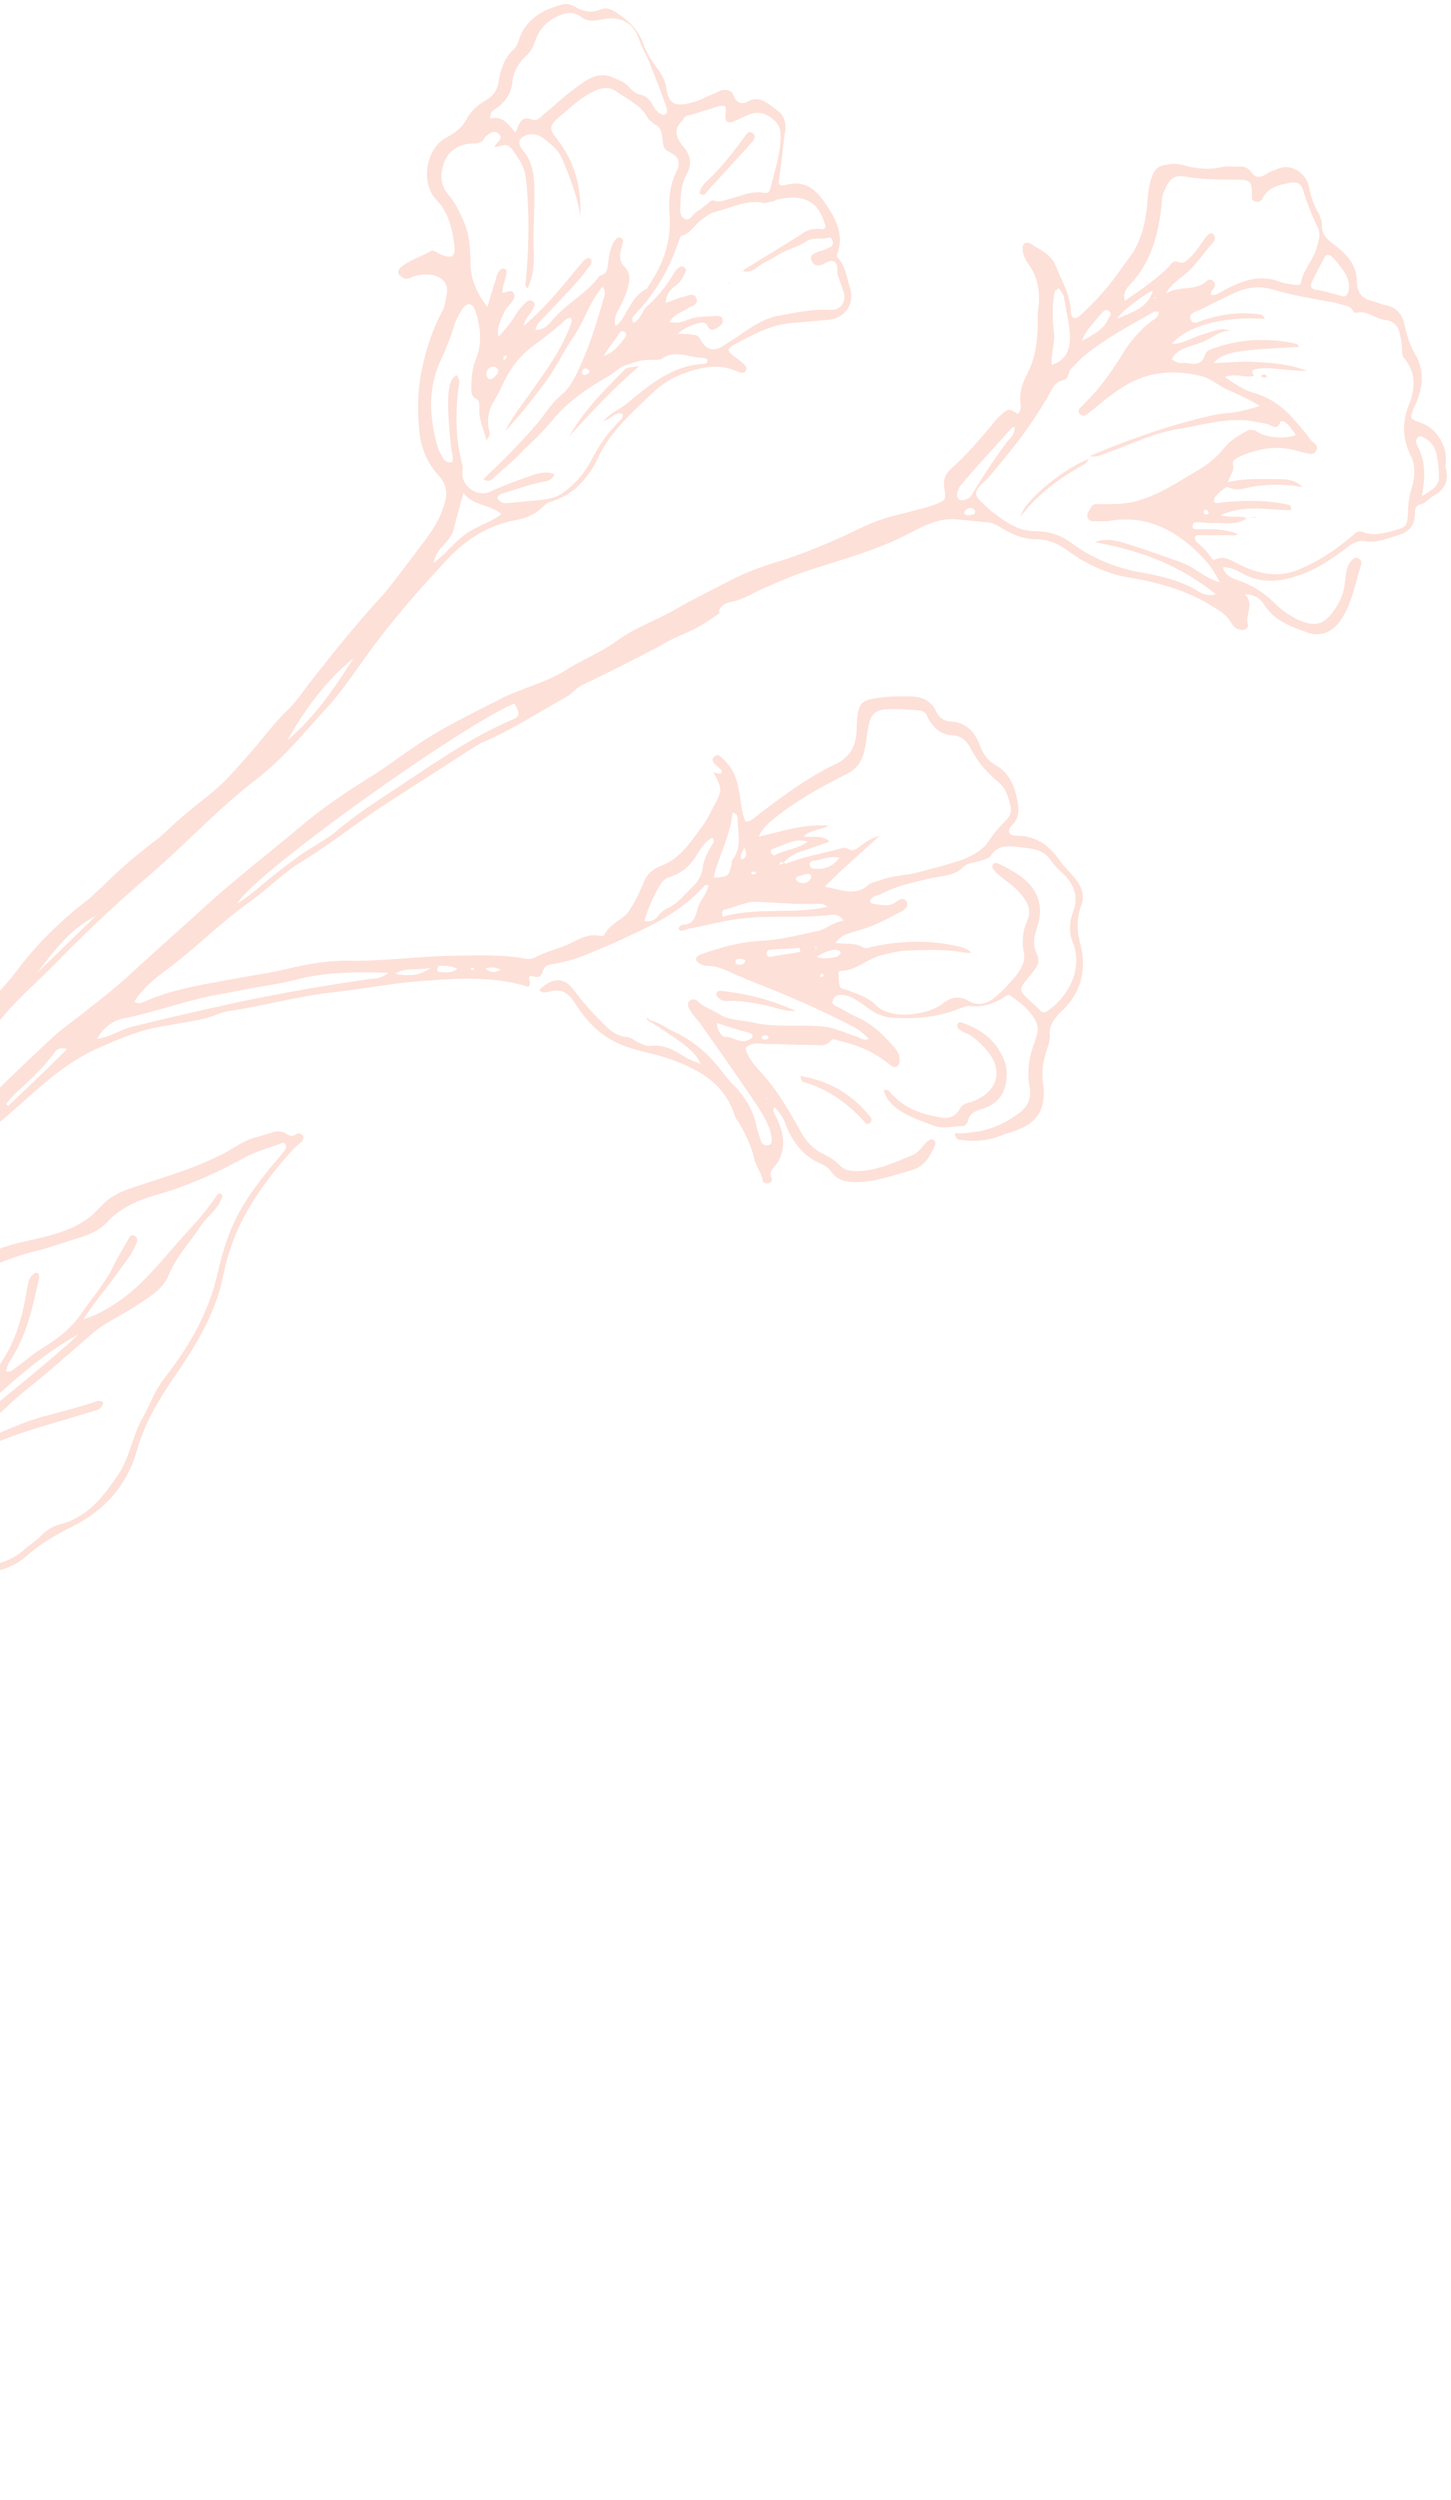<svg width="267" height="460" viewBox="0 0 267 460" fill="none" xmlns="http://www.w3.org/2000/svg">
<g opacity="0.2">
<path d="M191.878 198.899C191.694 197.425 191.878 195.951 192.246 194.476C192.615 193.002 193.351 191.528 193.167 190.054C193.167 188.58 193.903 187.659 194.824 186.553C198.875 183.052 200.164 178.446 198.691 173.286C198.138 171.075 198.138 169.048 198.875 166.837C199.611 165.179 199.243 163.52 198.138 162.046C197.218 160.756 195.929 159.651 195.008 158.361C192.983 155.413 190.589 153.754 186.907 153.754C185.618 153.754 185.25 152.833 186.17 151.912C187.827 150.253 187.459 148.595 187.091 146.752C186.538 144.173 185.434 141.961 183.04 140.672C181.751 139.935 181.015 138.829 180.462 137.539C179.542 134.959 178.069 132.933 174.939 132.748C173.834 132.748 172.729 132.011 172.177 130.721C171.256 128.879 169.599 128.142 167.574 128.142C166.469 128.142 165.18 128.142 164.076 128.142C158 128.694 157.815 128.879 157.631 134.407C157.447 137.539 156.342 139.382 153.581 140.672C148.609 143.067 144.19 146.384 139.771 149.7C139.035 150.253 138.298 151.175 137.194 151.175C136.641 150.069 136.457 148.595 136.273 147.305C135.905 144.725 135.537 142.146 133.511 140.119C132.959 139.566 132.222 138.46 131.486 139.197C130.565 139.935 131.67 140.672 132.222 141.224C132.591 141.593 133.143 141.777 132.591 142.33C132.407 142.514 131.854 142.146 131.302 142.146C132.959 145.278 132.959 145.278 131.302 148.411C130.565 149.885 129.829 151.359 128.908 152.464C126.883 155.228 125.042 157.992 121.727 159.282C120.07 159.835 118.966 160.941 118.413 162.415C117.677 164.257 116.756 166.1 115.651 167.758C114.363 169.417 112.153 169.969 111.232 171.996C111.048 172.181 110.68 172.365 110.312 172.181C108.471 171.812 106.998 172.549 105.525 173.286C103.131 174.576 100.553 174.945 98.344 176.234C97.976 176.419 97.423 176.419 96.871 176.419C92.084 175.497 87.112 175.866 82.325 175.866C76.617 176.05 70.725 176.787 65.018 176.787C60.967 176.603 56.732 177.34 52.866 178.261C49.92 178.998 46.974 179.367 44.028 179.92C38.32 181.025 32.428 181.762 26.904 184.158C26.352 184.342 25.616 184.895 24.695 184.342C26.168 181.947 28.377 180.104 30.403 178.63C35.926 174.576 40.714 169.601 46.237 165.731C49.551 163.336 52.313 160.388 55.812 158.361C61.151 155.044 65.938 151.175 71.094 147.858C76.249 144.541 81.405 141.224 86.56 137.908C87.481 137.355 88.217 136.802 89.138 136.434C94.293 134.222 99.08 131.09 104.052 128.326C105.156 127.773 105.893 126.668 106.998 126.115C111.232 124.088 115.651 121.877 119.886 119.666C121.727 118.744 123.385 117.639 125.226 116.902C127.988 115.796 130.381 114.322 132.591 112.664C132.407 112.664 132.406 112.664 132.222 112.479C132.591 111.558 133.327 111.005 134.248 110.821C136.457 110.452 138.114 109.347 140.14 108.425C143.822 106.767 147.32 105.293 151.187 104.187C156.342 102.529 161.498 101.055 166.285 98.659C169.231 97.185 172.177 95.343 175.675 95.527C177.516 95.711 179.542 95.896 181.383 96.08C182.304 96.08 183.04 96.448 183.777 96.817C185.802 98.107 188.011 99.212 190.589 99.212C192.983 99.212 195.008 100.134 196.849 101.608C197.402 101.976 197.954 102.345 198.506 102.713C201.268 104.372 204.214 105.662 207.528 106.214C213.052 107.136 218.576 108.61 223.363 111.742C224.652 112.479 225.757 113.216 226.493 114.506C226.861 115.059 227.23 115.612 227.966 115.796C228.887 116.165 229.807 115.612 229.623 114.875C229.071 113.032 230.912 111.189 229.071 109.347C230.912 109.347 232.017 110.268 232.569 111.189C234.41 114.138 237.356 115.243 240.486 116.349C242.88 117.27 245.089 116.349 246.562 114.322C248.772 111.189 249.324 107.504 250.429 104.003C250.613 103.45 250.429 102.898 249.877 102.713C249.324 102.345 248.956 102.898 248.588 103.266C247.667 104.372 247.667 105.846 247.483 107.136C247.299 109.347 246.378 111.189 245.089 112.848C243.432 114.875 242.143 115.243 239.566 114.322C237.725 113.585 236.067 112.479 234.779 111.189C232.753 109.163 230.544 107.688 227.782 106.767C226.677 106.399 225.388 105.846 225.02 104.372C226.493 104.372 227.598 104.924 228.518 105.477C231.833 107.32 235.147 107.136 238.461 106.03C242.143 104.924 245.274 102.713 248.219 100.502C249.14 99.765 250.061 99.397 251.165 99.581C253.375 99.949 255.4 99.028 257.242 98.475C259.267 97.922 260.372 96.633 260.372 94.421C260.372 93.5 260.556 92.947 261.476 92.763C262.397 92.579 262.949 91.657 263.686 91.289C265.711 90.183 266.632 88.709 266.079 86.314C265.895 85.761 266.079 85.208 266.079 84.471C266.079 81.523 264.054 78.575 261.108 77.653C259.451 77.101 259.451 76.916 260.003 75.442C260.187 74.89 260.556 74.337 260.74 73.784C261.845 71.02 262.029 68.072 260.556 65.492C259.635 63.834 258.899 61.991 258.53 60.148C258.162 57.937 257.057 56.463 254.664 56.095C253.927 55.91 253.191 55.542 252.454 55.358C250.429 54.989 249.692 53.515 249.692 51.857C249.692 48.908 248.035 47.066 246.01 45.407C244.537 44.302 243.064 43.38 243.248 41.169C243.248 40.617 242.88 39.88 242.696 39.327C241.775 37.853 241.223 36.194 240.855 34.352C240.486 32.141 237.725 29.745 234.779 31.219C234.226 31.403 233.674 31.588 233.121 31.956C232.017 32.693 231.096 32.877 230.176 31.588C229.807 31.035 229.071 30.666 228.518 30.666C227.045 30.666 225.572 30.482 224.284 30.851C222.442 31.219 220.601 31.035 218.76 30.666C217.471 30.298 216.182 29.929 214.709 30.298C213.236 30.482 212.5 31.035 211.947 32.509C211.211 34.536 211.211 36.563 211.027 38.405C210.659 41.354 209.922 44.118 208.449 46.513C207.528 47.803 206.424 49.277 205.503 50.567C203.662 53.147 201.452 55.542 199.059 57.753C197.77 59.043 197.033 58.674 197.033 57.016C196.849 54.068 195.376 51.672 194.272 48.908C193.351 46.697 191.326 45.96 189.669 44.855C188.748 44.302 188.011 44.855 188.196 45.96C188.196 46.697 188.564 47.434 188.932 48.171C191.142 50.935 191.51 54.068 190.957 57.569C190.957 58.122 190.957 58.49 190.957 59.043C190.957 62.544 190.589 65.861 188.932 68.993C188.011 70.651 187.459 72.678 187.827 74.521C187.827 75.074 187.827 75.627 187.275 76.179C185.618 75.074 185.618 75.074 183.961 76.548C183.408 77.101 183.04 77.469 182.672 78.022C180.278 80.786 177.885 83.734 175.123 86.13C173.834 87.235 173.466 88.525 173.834 90.183C174.018 92.026 174.018 92.026 172.177 92.763C170.336 93.5 168.31 93.869 166.469 94.421C163.891 94.974 161.498 95.711 159.104 96.817C154.133 99.212 149.162 101.423 144.006 103.082C140.876 104.003 137.746 105.109 134.8 106.583C131.302 108.425 127.803 110.084 124.305 112.111C120.807 114.138 116.94 115.427 113.626 117.823C110.68 120.034 107.182 121.324 104.052 123.351C100.185 125.746 95.766 126.668 91.9 128.694C86.56 131.458 81.036 134.038 76.065 137.539C73.303 139.382 70.725 141.409 67.964 143.067C63.545 145.831 59.126 148.779 55.075 152.28C49.551 156.887 43.844 161.309 38.504 166.1C34.085 170.154 29.666 174.023 25.247 178.077C22.301 180.841 19.171 183.421 16.041 185.816C14.016 187.474 11.806 188.949 9.965 190.607C4.994 195.214 0.022 200.004 -4.949 204.979C-9.368 209.402 -13.787 213.824 -17.837 218.431C-20.415 221.379 -22.993 224.327 -25.755 227.275C-26.123 227.828 -26.675 228.197 -27.412 228.381C-27.412 227.091 -26.859 226.354 -26.307 225.433C-22.993 220.273 -19.679 215.298 -16.917 209.955C-15.26 206.822 -13.787 203.505 -10.841 201.11C-10.473 200.741 -10.288 200.373 -9.92 199.82C-9 197.977 -7.895 196.503 -6.606 195.029C-4.765 192.818 -2.555 190.791 -0.714 188.58C2.416 184.526 6.283 181.21 9.965 177.524C15.673 171.628 21.565 166.1 27.825 160.756C34.453 155.044 40.345 148.595 47.342 143.251C52.129 139.566 55.812 134.959 59.862 130.537C62.624 127.589 64.834 124.272 67.227 120.955C71.83 114.506 76.986 108.61 82.509 102.713C85.823 99.212 89.874 96.633 94.846 95.711C96.687 95.343 98.344 94.79 99.817 93.316C100.369 92.763 100.922 92.395 101.658 92.21C104.052 91.473 106.077 89.999 107.55 88.156C108.471 87.051 109.207 85.945 109.759 84.84C111.969 79.68 116.204 75.995 120.07 72.31C121.543 70.836 123.569 69.546 125.594 68.809C128.908 67.519 132.406 66.782 135.905 68.44C136.457 68.625 136.825 68.809 137.194 68.256C137.562 67.703 137.194 67.335 136.825 66.966C136.273 66.413 135.721 66.045 134.984 65.492C133.879 64.571 133.695 64.202 134.984 63.465C138.483 61.623 141.981 59.596 146.032 59.411C148.057 59.227 150.266 59.043 152.292 58.859C155.422 58.674 157.447 55.91 156.342 52.778C155.79 50.935 155.606 48.908 154.133 47.434C153.949 47.25 153.949 46.882 154.133 46.513C155.238 43.196 153.949 40.617 152.292 38.037C150.451 35.273 148.609 33.062 144.743 33.983C143.27 34.352 143.086 33.983 143.454 32.325C143.822 29.929 144.006 27.35 144.374 24.77C144.743 23.112 144.559 21.453 143.086 20.348C141.428 19.242 139.956 17.399 137.562 18.689C136.641 19.242 135.537 19.058 134.984 17.584C134.616 16.478 133.327 16.294 132.222 16.847C131.118 17.399 130.013 17.768 128.908 18.321C128.172 18.689 127.251 18.873 126.515 19.058C124.121 19.611 123.016 18.873 122.648 16.478C122.464 14.82 121.727 13.53 120.807 12.424C119.886 11.134 118.966 9.66 118.413 8.186C117.493 5.422 115.467 3.58 113.074 2.106C112.153 1.553 111.417 1.368 110.496 1.737C108.839 2.474 107.182 2.106 105.709 1.184C104.972 0.816 104.42 0.631 103.499 0.816C100.001 1.737 96.871 3.395 95.582 7.081C95.398 7.633 95.214 8.37 94.661 8.923C92.82 10.582 92.084 12.793 91.716 15.188C91.531 16.662 90.611 17.768 89.322 18.505C88.033 19.242 86.744 20.348 86.008 21.637C85.087 23.48 83.798 24.401 82.141 25.323C78.459 27.165 77.354 33.43 80.116 36.563C82.509 38.958 83.246 42.091 83.614 45.223C83.798 47.25 83.246 47.619 81.221 46.882C80.668 46.697 79.932 45.96 79.379 46.145C77.538 47.25 75.329 47.803 73.671 49.277C73.303 49.645 73.119 50.198 73.487 50.567C73.856 50.935 74.224 51.304 74.776 51.304C75.144 51.304 75.513 51.12 75.881 50.935C76.986 50.567 78.275 50.383 79.379 50.567C81.589 50.935 82.694 52.409 82.141 54.436C81.957 55.542 81.773 56.648 81.221 57.569C79.379 61.07 78.275 64.755 77.538 68.44C76.802 72.126 76.802 75.811 77.17 79.496C77.538 82.629 78.643 85.208 80.668 87.419C82.509 89.446 82.325 91.289 81.589 93.316C80.852 95.711 79.563 97.554 78.09 99.581C75.697 102.713 73.303 106.03 70.725 109.163C66.307 113.953 62.256 118.929 58.205 124.088C56.364 126.299 54.891 128.694 53.05 130.537C51.024 132.38 49.367 134.591 47.526 136.802C45.685 139.013 43.66 141.224 41.634 143.436C39.056 146.015 36.111 148.042 33.349 150.438C31.876 151.727 30.587 153.017 29.298 154.123C25.616 156.887 22.117 159.835 18.803 163.152C17.698 164.073 16.778 165.179 15.673 165.916C11.438 169.232 7.387 173.102 4.073 177.34C2.416 179.551 0.575 181.762 -1.266 183.605C-3.476 185.816 -5.685 188.212 -7.711 190.791C-10.841 194.661 -13.971 198.53 -16.917 202.4C-19.863 206.269 -22.809 210.139 -25.018 214.561C-26.123 216.957 -27.228 219.352 -28.885 221.379C-31.647 224.88 -33.488 228.749 -35.513 232.619C-38.091 237.594 -39.932 242.938 -42.142 248.097C-43.614 251.414 -44.903 254.731 -46.376 258.047C-48.586 262.838 -50.243 267.813 -53.925 271.683C-54.109 271.867 -54.109 272.051 -54.294 272.42C-58.529 279.238 -61.843 286.424 -64.42 294.163C-64.789 295.453 -65.157 296.927 -66.446 297.848C-67.182 296.743 -66.814 295.821 -66.63 294.9C-65.893 292.505 -65.157 290.109 -64.236 287.714C-62.211 283.107 -60.738 278.316 -60.185 273.525C-59.633 269.287 -59.265 265.234 -58.897 260.996C-58.529 258.416 -58.344 256.02 -57.976 253.441C-56.135 244.228 -55.03 235.014 -56.135 225.617C-56.871 219.352 -58.713 213.087 -58.528 206.638C-58.528 200.926 -58.344 195.398 -55.767 190.238C-55.583 189.686 -55.398 189.133 -55.398 188.58C-55.951 188.764 -56.135 188.58 -56.135 188.027C-56.135 186.737 -55.767 185.448 -55.583 184.342C-54.846 179.735 -53.557 175.129 -52.452 170.522C-51.164 165.363 -50.059 160.203 -47.849 155.228C-46.745 152.833 -45.824 150.438 -44.719 148.042C-44.535 147.489 -44.351 146.937 -45.087 146.752C-45.64 146.568 -45.824 146.937 -46.008 147.305C-46.929 148.963 -47.849 150.806 -48.586 152.464C-50.611 157.992 -52.452 163.704 -53.925 169.601C-55.214 174.76 -57.056 179.92 -57.608 185.263C-57.608 185.632 -57.792 186.185 -58.344 186.185C-58.713 185.816 -58.713 185.263 -58.897 184.711C-59.633 181.025 -60.37 177.34 -61.106 173.655C-61.29 175.129 -61.29 176.603 -61.106 178.077C-60.738 181.578 -60.001 185.079 -59.817 188.58C-59.817 189.133 -59.633 189.686 -59.449 190.054C-58.897 190.791 -59.081 191.528 -59.081 192.45C-60.001 196.872 -60.922 201.294 -60.738 205.901C-60.738 206.269 -60.922 206.638 -61.474 206.638C-62.395 205.717 -62.579 204.611 -63.132 203.321C-64.052 200.741 -64.973 198.162 -66.446 195.766C-66.446 197.977 -65.157 199.82 -64.605 202.031C-63.684 205.532 -62.763 208.849 -61.474 212.166C-60.922 213.824 -60.001 215.114 -59.633 216.957C-58.897 222.669 -58.16 228.381 -57.792 234.277C-57.608 237.041 -57.976 239.621 -58.528 242.201C-61.658 240.358 -63.316 237.594 -65.709 235.383C-65.893 235.199 -66.078 234.646 -66.078 234.277C-66.814 231.145 -68.655 228.749 -70.865 226.354C-72.522 224.511 -74.731 223.406 -76.02 221.195C-76.941 219.536 -78.045 218.062 -79.518 216.772C-82.833 213.456 -85.41 209.586 -86.147 204.795C-86.515 203.137 -86.515 201.478 -86.331 199.82C-86.147 196.135 -85.779 192.634 -83.753 189.317C-82.648 187.659 -81.36 186 -79.887 184.711C-77.309 182.499 -76.204 179.551 -76.204 176.234C-76.204 173.286 -75.468 170.707 -73.626 168.311C-72.153 166.468 -70.312 164.81 -68.655 163.52C-66.262 161.678 -64.973 159.466 -64.052 156.887C-63.316 155.228 -63.5 153.386 -62.763 151.727C-60.922 148.226 -58.713 144.91 -55.951 141.593C-57.056 146.752 -57.056 147.121 -54.662 147.489C-55.398 143.804 -53.189 140.119 -49.691 139.013H-49.506C-49.875 136.986 -48.77 136.065 -47.113 135.512C-45.824 135.144 -44.535 134.591 -43.43 133.67C-40.3 131.458 -37.17 129.063 -33.672 127.22C-33.304 127.036 -32.751 126.668 -32.383 127.22C-32.567 128.326 -33.12 129.247 -33.672 130.169C-34.961 132.748 -36.25 135.328 -37.17 138.092C-38.091 141.409 -39.196 144.541 -37.723 148.042C-36.802 150.438 -36.25 152.833 -35.697 155.413C-35.329 156.887 -35.329 158.177 -35.881 159.651C-36.434 160.756 -36.434 161.862 -35.881 162.967C-35.145 164.994 -34.408 166.837 -33.672 168.864C-32.935 170.706 -32.567 172.733 -32.199 174.76C-31.831 177.34 -33.12 179.551 -34.961 181.21C-36.618 182.868 -37.354 184.711 -37.723 186.922C-38.091 188.764 -37.538 190.607 -37.354 192.45C-36.802 197.793 -36.986 202.953 -39.932 207.743C-41.773 210.876 -43.062 214.193 -43.43 217.878C-43.799 221.747 -45.64 225.248 -48.218 228.197C-50.427 230.592 -51.716 233.909 -53.925 236.304C-54.109 236.489 -54.294 236.857 -53.557 237.226C-51.532 235.567 -49.691 233.54 -47.849 231.329C-47.665 231.145 -47.481 230.961 -47.481 230.592C-47.297 228.934 -46.008 227.828 -45.272 226.538C-43.43 223.59 -41.589 220.826 -41.037 217.141C-40.484 214.008 -39.564 211.06 -37.723 208.296C-35.697 205.348 -34.961 202.031 -34.961 198.53C-34.961 196.319 -35.145 193.924 -35.513 191.713C-36.066 187.29 -35.329 183.421 -31.831 180.288C-29.989 178.63 -29.437 176.603 -29.989 174.392C-30.542 171.075 -31.462 167.943 -32.935 164.994C-33.856 162.967 -34.224 160.756 -33.304 158.729C-33.12 158.177 -32.751 157.44 -32.935 156.702C-33.856 154.307 -33.856 151.543 -35.145 149.148C-36.986 145.647 -36.618 141.777 -35.513 138.276C-34.408 133.854 -32.015 129.8 -29.805 125.931C-29.437 125.378 -28.701 124.825 -28.701 124.088C-28.701 122.982 -29.989 123.904 -30.358 122.982C-30.91 121.692 -31.647 122.061 -32.199 122.982C-33.488 124.825 -35.329 126.115 -36.802 127.589C-39.564 130.537 -43.246 132.38 -46.745 133.854C-49.138 134.775 -50.979 136.065 -52.636 137.908C-53.741 139.197 -54.846 140.303 -56.319 141.409C-59.449 143.62 -62.027 146.384 -63.132 150.253C-63.5 151.727 -64.052 153.201 -64.605 154.491C-65.525 157.071 -66.63 159.466 -68.655 161.309C-70.128 162.783 -71.417 164.257 -72.89 165.547C-75.836 168.495 -77.677 171.812 -77.677 176.05C-77.677 179.92 -79.518 182.684 -82.096 185.263C-83.937 186.922 -85.41 188.764 -86.147 191.344C-86.883 193.924 -87.62 196.688 -87.804 199.452C-87.804 204.242 -87.251 208.665 -84.674 212.719C-83.385 214.745 -81.912 216.588 -80.255 218.246C-79.334 218.984 -78.598 219.905 -78.045 221.01C-76.757 223.037 -75.468 225.064 -73.626 226.354C-70.865 228.381 -69.023 230.961 -67.735 234.093C-66.814 236.489 -65.525 238.515 -63.5 240.174C-59.817 243.491 -59.081 247.729 -60.738 251.967C-61.843 254.546 -62.579 257.126 -63.5 259.89C-65.893 267.998 -67.735 276.289 -68.103 284.95C-68.287 289.741 -68.287 294.347 -69.023 299.138C-69.392 301.165 -69.207 303.376 -70.128 305.219C-71.049 307.43 -72.153 309.457 -73.626 311.299C-74.731 312.774 -75.468 314.432 -76.02 316.275C-77.125 319.776 -78.414 323.277 -79.887 326.593C-81.36 330.094 -83.201 333.411 -84.49 336.912C-87.067 344.467 -90.934 351.469 -93.696 359.024C-96.642 367.316 -99.956 375.423 -102.35 384.083C-102.718 385.558 -103.086 387.216 -103.638 388.69C-105.848 394.771 -108.241 401.036 -109.162 407.485C-110.083 415.593 -112.66 423.147 -114.318 431.071C-115.606 437.336 -117.263 443.785 -118.552 450.05C-119.289 453.551 -117.448 456.315 -116.527 459.447C-116.343 458.342 -116.711 457.42 -116.895 456.315C-117.263 454.841 -118.184 453.366 -117.632 451.892C-116.711 448.76 -116.711 445.627 -115.422 442.679C-114.686 441.021 -114.502 439.178 -114.318 437.336C-114.318 436.599 -114.318 435.861 -113.949 435.124C-111.74 429.965 -111.187 424.437 -109.162 419.278C-107.321 414.671 -107.873 409.696 -106.4 404.905C-105.296 401.404 -104.559 397.903 -103.27 394.586C-102.902 394.955 -102.902 395.508 -103.086 395.876C-103.638 398.456 -103.638 401.036 -104.007 403.615C-104.559 409.696 -105.48 415.592 -107.321 421.489C-107.689 422.779 -108.057 424.253 -108.241 425.727C-108.978 432.729 -111.187 439.547 -112.476 446.549C-113.029 449.313 -113.765 452.077 -113.949 455.393C-113.029 454.288 -112.845 453.182 -112.66 452.261C-112.292 450.05 -111.924 447.839 -111.187 445.627C-110.083 441.758 -109.714 437.704 -108.241 434.019C-107.137 431.623 -106.4 429.228 -106.032 426.833C-105.664 424.806 -105.48 422.779 -105.111 420.936C-104.007 416.145 -102.165 411.539 -101.061 406.564C-99.772 400.851 -98.299 395.324 -96.458 389.796C-95.721 387.4 -94.801 384.821 -93.88 382.425C-93.144 380.582 -92.039 378.924 -91.671 376.897C-91.118 374.686 -90.566 372.291 -89.829 370.079C-88.54 366.21 -86.883 362.525 -85.594 358.839C-84.858 356.628 -83.569 354.417 -83.569 351.837C-83.569 349.81 -82.833 347.968 -81.912 346.309C-80.991 344.651 -80.255 342.993 -79.887 341.15C-79.518 339.492 -78.598 338.202 -77.125 337.465C-74.731 336.175 -72.89 334.148 -70.68 332.674C-69.207 331.753 -67.55 330.831 -66.262 329.726C-63.132 326.962 -60.185 324.014 -56.871 321.25C-54.294 319.223 -51.532 317.012 -48.954 314.985C-47.113 313.511 -45.272 312.221 -43.799 310.562C-42.51 309.088 -41.037 307.614 -39.38 306.509C-36.802 304.85 -34.961 302.455 -33.12 300.059C-29.621 295.453 -25.755 291.399 -20.047 289.372C-16.733 288.267 -13.603 287.161 -10.104 288.451C-9.368 288.635 -8.631 288.819 -7.895 289.004C-3.108 289.741 1.495 289.556 5.362 285.871C7.756 283.844 10.333 282.37 13.279 280.896C19.171 277.948 23.406 273.341 25.247 266.708C26.536 262.101 28.93 258.047 31.507 254.178C35.19 248.834 38.688 243.491 40.529 237.041C41.082 234.83 41.45 232.619 42.187 230.408C44.028 224.327 47.526 219.168 51.393 214.377C52.681 212.903 53.786 211.429 55.443 210.139C55.812 209.77 55.996 209.218 55.627 208.849C55.259 208.48 54.891 208.48 54.523 208.665C53.786 209.218 53.234 209.033 52.497 208.48C51.761 208.112 51.024 208.112 50.288 208.296C49.183 208.665 47.894 209.033 46.605 209.402C44.212 210.139 42.371 211.797 40.161 212.719C35.006 215.298 29.482 216.772 24.142 218.615C21.933 219.352 20.092 220.273 18.619 221.932C18.067 222.484 17.514 223.037 16.962 223.59C13.648 226.354 9.597 227.275 5.546 228.197C0.943 229.118 -3.476 230.776 -7.158 233.54C-10.288 235.936 -13.234 238.7 -15.996 241.648C-16.364 242.016 -16.733 242.569 -16.917 243.122C-17.837 245.886 -19.679 247.729 -21.704 249.387C-25.018 252.151 -27.412 255.652 -27.596 260.074C-27.78 263.76 -28.701 267.261 -29.805 270.577C-30.542 272.604 -30.91 274.815 -30.726 277.026C-30.542 279.053 -30.358 281.265 -30.358 283.291C-30.542 288.451 -31.278 293.426 -35.329 297.111C-36.25 298.032 -37.17 298.954 -37.907 299.875C-45.087 307.983 -53.189 314.985 -62.027 321.25C-64.789 323.277 -67.55 325.303 -70.128 327.515C-71.785 328.989 -73.626 330.279 -75.652 331.2C-75.836 330.831 -75.836 330.647 -75.836 330.463C-73.442 324.935 -72.153 319.039 -68.839 313.695C-65.709 308.535 -63.132 303.008 -59.633 298.032C-56.687 293.794 -54.109 289.372 -52.636 284.397C-52.452 283.476 -51.9 282.923 -51.532 282.186C-49.322 279.053 -47.665 275.921 -46.192 272.42C-44.167 268.182 -42.51 263.759 -40.853 259.337C-40.116 257.31 -38.827 255.652 -38.091 253.625C-36.066 248.466 -34.224 243.306 -30.726 238.884C-29.069 236.673 -27.044 234.646 -25.386 232.619C-21.336 227.46 -16.549 223.222 -12.13 218.431C-10.657 216.772 -8.815 215.667 -7.527 214.193C-4.949 211.429 -2.555 208.48 0.391 206.085C5.914 201.478 10.702 196.319 17.33 193.187C20.644 191.713 23.958 190.238 27.457 189.317C30.771 188.58 34.085 188.212 37.399 187.474C39.056 187.106 40.714 186.185 42.371 186C48.447 185.079 54.339 183.421 60.415 182.684C65.57 182.131 70.541 181.21 75.697 180.657C82.878 180.104 90.243 179.367 97.239 181.578C97.976 180.841 96.871 179.92 97.607 179.551C99.264 179.92 99.449 179.92 100.001 178.446C100.369 177.524 101.106 177.524 101.842 177.34C104.604 176.971 106.998 176.05 109.575 174.945C111.785 174.023 113.994 173.102 116.204 171.996C120.991 169.785 125.594 167.39 129.276 163.336C129.645 162.967 129.829 162.599 130.381 162.967C130.013 164.626 128.724 165.731 128.356 167.205C127.988 168.864 127.435 170.154 125.594 170.154C125.41 170.154 125.226 170.338 125.226 170.338C125.042 170.522 124.857 170.706 124.857 170.891C124.857 171.075 125.226 171.259 125.41 171.259C125.778 171.259 126.146 171.075 126.699 170.891C129.829 170.338 132.959 169.417 136.089 169.048C141.613 168.311 147.32 169.048 153.028 168.311C153.765 168.311 154.501 168.311 155.238 169.417C153.396 169.601 152.108 170.891 150.635 171.259C147.136 171.996 143.822 172.918 140.14 173.102C136.089 173.286 132.406 174.392 128.724 175.682C127.988 176.05 127.803 176.603 128.54 177.156C129.092 177.524 129.645 177.709 130.197 177.709C131.854 177.709 133.511 178.446 134.984 179.183C137.194 180.104 139.403 181.025 141.797 181.947C146.768 183.973 151.739 186.185 156.711 188.764C157.815 189.317 158.92 190.054 159.841 191.16C158.92 191.528 158.368 190.975 157.815 190.791C155.974 190.238 154.133 189.317 152.108 188.949C147.689 188.396 143.27 189.133 138.851 188.212C136.825 187.659 134.432 187.843 132.591 186.737C131.302 185.816 129.645 185.448 128.54 184.342C128.172 183.973 127.435 183.605 126.883 184.158C126.33 184.711 126.699 185.448 127.067 186C127.619 186.922 128.356 187.659 128.908 188.396C131.854 192.634 134.8 196.688 137.746 201.11C139.035 202.953 140.324 204.795 141.244 206.822C141.613 207.559 141.797 208.296 141.981 209.218C141.981 209.77 142.165 210.507 141.428 210.692C140.692 210.876 140.14 210.507 139.956 209.77C139.771 209.033 139.403 208.112 139.219 207.375C138.667 204.242 137.01 201.663 134.8 199.452C134.064 198.715 133.511 197.977 132.775 197.056C130.381 193.924 127.619 191.528 124.121 189.87C122.464 189.133 120.991 187.843 119.15 187.659C126.33 192.265 127.988 193.555 128.908 195.766C127.988 195.398 127.067 195.029 126.33 194.661C124.305 193.371 122.28 192.081 119.518 192.45C118.597 192.45 117.677 191.897 116.94 191.528C116.388 191.16 115.835 190.791 115.099 190.791C113.442 190.607 112.153 189.501 111.048 188.396C109.207 186.553 107.366 184.526 105.709 182.315C103.868 179.735 101.658 179.735 99.264 182.131C99.633 182.684 100.185 182.684 100.922 182.499C103.315 181.762 104.604 182.684 105.893 184.711C108.102 188.212 110.864 190.975 114.915 192.45C117.308 193.371 119.702 193.739 122.096 194.476C127.803 196.319 133.143 198.899 135.168 205.164C135.352 205.717 135.537 206.085 135.905 206.454C137.194 208.665 138.298 210.876 138.851 213.456C139.219 214.745 140.14 215.851 140.324 217.141C140.324 217.509 140.876 217.878 141.428 217.694C141.981 217.509 142.165 217.141 141.981 216.772C141.428 215.667 142.165 215.114 142.717 214.377C143.27 213.824 143.638 212.903 143.822 212.166C144.559 209.77 143.822 207.559 142.717 205.348C142.533 204.795 141.981 204.427 142.533 203.69C143.638 204.795 144.374 206.085 144.743 207.375C146.032 210.323 147.873 212.719 150.819 214.008C151.739 214.377 152.476 214.93 153.028 215.667C154.133 217.141 155.606 217.509 157.447 217.509C161.13 217.509 164.444 216.22 167.758 215.298C169.967 214.745 171.072 212.903 171.993 210.876C172.177 210.507 172.177 209.955 171.809 209.77C171.44 209.402 171.072 209.77 170.704 209.955C169.783 210.692 169.231 211.981 167.942 212.534C164.812 213.824 161.682 215.298 158 215.482C156.711 215.482 155.422 215.482 154.317 214.193C153.396 213.271 152.292 212.719 151.187 212.166C149.53 211.244 148.425 210.139 147.505 208.48C145.295 204.611 143.086 200.557 139.956 197.24C138.851 195.951 137.562 194.661 137.194 192.818C138.114 191.897 139.403 191.897 140.508 192.081C143.454 192.081 146.4 192.265 149.346 192.265C150.635 192.265 151.923 192.634 152.844 191.528C153.212 190.975 153.949 191.344 154.501 191.528C157.815 192.265 160.761 193.555 163.339 195.582C163.891 195.951 164.444 196.688 165.18 196.135C165.733 195.582 165.549 194.661 165.364 193.924C165.18 193.555 164.996 193.371 164.812 193.002C162.787 190.607 160.577 188.396 157.631 187.106C156.342 186.553 155.238 185.816 154.133 185.263C153.765 185.079 153.028 184.895 153.212 184.158C153.396 183.421 153.949 183.052 154.685 183.052C155.422 183.052 156.158 183.236 156.895 183.605C157.815 184.158 158.736 184.711 159.657 185.448C161.13 186.553 162.787 187.29 164.812 187.29C168.863 187.474 172.729 187.106 176.412 185.632C176.964 185.448 177.701 185.079 178.253 185.079C180.647 185.448 182.856 184.711 184.881 183.421C185.25 183.236 185.618 182.868 185.986 183.236C187.827 184.526 189.484 185.816 190.589 187.843C191.326 189.317 190.773 190.423 190.405 191.713C189.3 194.476 188.932 197.24 189.484 200.189C189.853 202.216 188.932 203.874 187.275 204.979C185.25 206.454 183.04 207.559 180.462 208.112C178.989 208.296 177.332 208.665 175.675 208.48C175.859 209.77 176.596 209.77 177.148 209.77C179.726 210.139 182.488 209.77 184.881 208.665C190.405 207.191 192.799 204.795 191.878 198.899ZM132.222 113.216C132.222 113.032 132.222 113.216 132.222 113.216V113.216ZM179.174 94.606C178.621 94.79 178.069 94.974 177.516 94.606C177.332 94.421 177.517 94.053 177.701 93.869C178.253 93.316 178.805 93.316 179.358 93.869C179.542 94.237 179.358 94.606 179.174 94.606ZM261.845 80.418C262.949 80.97 263.87 81.892 264.238 83.181C264.606 84.656 264.79 86.314 264.79 87.788C264.79 89.446 263.502 90.183 261.66 91.289C262.213 87.788 262.397 85.024 260.924 82.26C260.74 81.892 260.556 81.523 260.556 81.154C260.74 80.418 261.108 80.049 261.845 80.418ZM248.956 57.2C249.14 57.385 249.324 57.569 249.508 57.569C251.534 57.016 253.007 58.674 254.848 58.859C256.505 59.043 257.426 60.148 257.61 61.623C257.794 62.36 257.978 63.281 257.978 64.202C257.978 64.755 257.978 65.492 258.346 65.861C260.74 68.625 260.372 71.941 259.083 74.89C257.978 78.022 258.162 80.786 259.451 83.55C260.556 85.577 260.372 87.788 259.819 89.631C259.267 91.289 259.083 92.947 259.083 94.606C258.899 96.817 258.714 97.001 256.689 97.554C254.848 98.107 252.823 98.659 250.797 97.922C250.061 97.554 249.508 97.922 248.956 98.475C246.194 100.871 243.248 102.898 239.934 104.372C235.883 106.399 232.201 105.846 228.334 104.003C226.861 103.266 225.388 102.161 223.731 102.898C223.363 103.082 222.995 102.898 222.811 102.529C222.074 101.423 221.154 100.502 220.233 99.765C220.049 99.581 219.865 99.212 219.865 98.844C220.049 98.475 220.417 98.475 220.785 98.475C222.626 98.475 224.468 98.475 226.309 98.475C226.861 98.475 227.23 98.659 227.782 98.291C226.677 97.738 224.652 97.37 222.626 97.37C221.706 97.37 220.969 97.37 220.049 97.37C219.681 97.37 219.312 97.185 219.496 96.633C219.496 96.264 219.865 96.08 220.233 96.08C221.154 96.08 222.258 96.264 223.179 96.264C225.204 96.08 227.414 96.817 229.439 95.343C228.15 94.79 226.493 95.343 224.652 94.79C229.071 92.763 233.306 93.869 237.54 93.869C237.725 92.763 236.988 92.947 236.62 92.763C232.937 92.026 229.071 92.026 225.388 92.395C224.836 92.395 224.468 92.579 223.915 92.579C223.547 92.579 223.363 92.395 223.363 92.026C223.363 91.289 225.572 89.446 225.941 89.631C227.782 90.552 229.439 89.631 231.096 89.446C233.858 89.078 236.804 89.078 239.75 89.631C238.461 88.525 237.54 88.156 235.331 88.156C233.858 88.156 232.385 88.156 230.728 88.156C229.255 88.156 227.598 88.341 225.941 88.709C226.309 87.419 227.23 86.682 226.861 85.393C226.677 84.656 227.598 84.287 228.334 83.918C231.833 82.444 235.147 81.892 238.829 82.997C239.013 82.997 239.382 83.181 239.566 83.181C240.486 83.366 241.591 83.918 242.143 82.997C242.88 81.892 241.591 81.523 241.039 80.786C239.934 79.128 238.461 77.653 237.172 76.179C235.331 74.337 233.306 73.047 230.728 72.31C228.887 71.757 227.23 70.651 225.388 69.362C227.414 68.625 229.071 69.546 230.728 69.177C230.544 68.625 229.991 68.072 231.096 67.888C232.385 67.703 233.674 67.703 235.147 67.888C236.988 68.072 238.829 68.256 240.486 68.256C237.356 66.966 234.042 66.782 230.912 66.598C228.518 66.413 225.941 66.782 223.363 66.782C225.02 64.755 227.782 64.386 239.013 63.834C238.829 63.097 238.277 63.281 237.909 63.097C232.937 62.175 228.15 62.36 223.547 64.018C222.811 64.202 221.89 64.571 221.706 65.308C221.154 67.335 219.681 66.966 218.208 66.782C217.471 66.782 216.55 66.966 215.63 66.045C216.735 64.018 218.944 63.834 220.785 63.097C222.811 62.544 224.284 60.701 226.493 60.886C224.652 60.333 224.652 60.517 220.969 61.623C219.312 62.175 217.655 63.281 215.63 63.281C218.392 59.964 225.204 58.122 232.753 58.674C232.385 57.753 231.648 57.753 230.912 57.753C227.598 57.385 224.468 57.937 221.522 58.859C220.785 59.043 219.681 59.964 219.128 58.859C218.576 57.753 219.865 57.385 220.785 57.016C222.995 55.91 225.204 54.805 227.598 53.699C229.807 52.778 232.017 52.594 234.41 53.331C238.093 54.436 241.959 54.989 245.826 55.726C247.299 56.279 248.404 56.095 248.956 57.2ZM221.706 94.606C221.522 94.421 221.338 94.237 221.522 94.053C221.706 93.684 222.074 93.684 222.258 94.053C222.442 94.237 222.442 94.421 222.258 94.606C222.074 94.606 221.89 94.79 221.706 94.606ZM245.826 47.987C246.931 49.461 248.404 50.935 248.219 53.147C248.035 54.252 247.667 54.805 246.747 54.436C245.274 54.068 243.801 53.515 242.143 53.331C241.223 53.147 241.039 52.594 241.407 51.857C242.143 50.383 242.88 48.908 243.616 47.619C243.985 46.513 244.721 46.697 245.826 47.987ZM193.535 67.15C193.351 64.939 194.272 62.912 193.903 60.886C193.719 59.596 193.719 58.122 193.719 56.832C193.719 55.726 193.903 54.621 194.087 53.699C194.087 53.515 194.456 53.331 194.64 53.147C195.008 52.962 195.008 53.331 195.192 53.515C195.376 53.883 195.56 54.068 195.745 54.436C196.113 57.2 197.033 59.964 196.849 62.912C196.665 64.939 195.745 66.413 193.535 67.15ZM199.059 62.728C199.795 60.701 201.452 59.227 202.741 57.569C203.109 57.2 203.662 56.832 204.03 57.2C204.582 57.569 204.398 58.122 204.03 58.49C203.109 60.701 201.084 61.623 199.059 62.728ZM206.976 55.358C206.608 54.068 207.16 53.147 207.897 52.409C211.947 48.171 213.236 42.828 213.789 37.3C213.789 36.379 213.973 35.642 214.341 34.904C215.262 32.877 215.998 32.141 218.208 32.509C221.338 33.062 224.468 33.062 227.782 33.062C229.991 33.062 230.36 33.43 230.36 35.642C230.36 36.379 230.176 36.931 231.096 37.116C231.833 37.3 232.201 36.747 232.385 36.379C233.49 34.352 235.515 33.983 237.54 33.615C238.645 33.43 239.382 33.799 239.75 34.904C240.486 37.3 241.407 39.695 242.512 41.906C243.064 43.012 242.696 44.118 242.328 45.407C241.775 47.803 239.75 49.645 239.382 52.041C239.198 52.594 238.829 52.409 238.277 52.409C237.356 52.225 236.436 52.225 235.515 51.857C231.833 50.383 228.518 51.672 225.388 53.331C224.652 53.699 223.915 54.436 222.811 54.252C222.811 53.515 223.179 53.331 223.363 52.962C223.731 52.409 223.547 52.041 223.179 51.672C222.811 51.304 222.258 51.488 222.074 51.672C220.049 53.699 216.919 52.409 214.525 54.068C215.446 52.225 217.103 51.304 218.392 50.198C220.233 48.54 221.522 46.513 223.179 44.67C223.363 44.486 223.547 44.118 223.547 43.749C223.547 43.38 223.363 43.196 223.179 43.012C222.811 42.828 222.626 43.012 222.258 43.196C221.154 44.486 220.417 45.96 219.128 47.25C218.392 47.803 218.023 48.724 216.735 48.171C215.998 47.803 215.446 48.54 215.077 49.093C212.868 51.304 209.922 53.331 206.976 55.358ZM212.684 54.805C212.5 54.805 212.5 54.989 212.316 54.989V54.805C212.5 54.805 212.5 54.621 212.684 54.621C212.684 54.805 212.684 54.805 212.684 54.805ZM205.503 58.674C206.24 57.385 210.843 53.883 212.132 53.515C211.211 56.648 208.449 57.385 205.503 58.674ZM199.243 65.676C203.294 62.36 207.713 59.964 212.316 57.385C212.5 57.2 212.868 57.385 213.236 57.385C213.236 58.306 212.5 58.674 211.947 59.043C209.554 60.886 207.713 63.097 206.24 65.676C204.214 68.809 202.189 71.757 199.427 74.337C199.243 74.521 199.059 74.89 198.691 75.074C198.506 75.442 198.322 75.811 198.691 76.179C199.059 76.548 199.427 76.548 199.795 76.364C200.348 75.995 200.716 75.627 201.268 75.258C202.741 73.968 204.398 72.678 206.055 71.573C210.659 68.44 215.63 67.888 220.969 69.177C222.626 69.546 224.099 70.836 225.572 71.573C227.598 72.494 229.807 73.415 231.833 74.705C229.991 75.258 228.15 75.811 226.125 75.995C223.179 76.179 220.417 77.101 217.471 77.838C211.763 79.496 206.055 81.523 200.532 83.918C201.821 84.287 202.925 83.55 204.03 83.181C208.265 81.707 212.316 79.68 216.735 78.943C221.522 78.206 226.309 76.548 231.28 77.653C232.017 77.838 232.937 77.838 233.674 78.206C234.41 78.575 234.963 78.943 235.515 77.838C235.699 77.285 236.252 77.469 236.62 77.838C236.988 78.022 237.909 79.128 238.461 80.049C236.62 80.786 232.937 80.602 231.464 79.496C230.544 78.943 229.807 78.943 229.071 79.496C227.782 80.233 226.493 80.97 225.388 82.26C224.099 83.918 222.626 85.208 220.785 86.314C217.287 88.341 214.157 90.552 210.29 91.842C207.897 92.763 205.319 92.763 202.741 92.763C202.005 92.763 201.268 92.579 200.9 93.132C200.532 93.869 199.795 94.421 200.164 95.343C200.532 96.08 201.268 95.896 202.005 95.896C202.557 95.896 203.109 95.896 203.846 95.896C209.738 94.79 214.525 96.633 218.944 100.318C220.233 101.423 221.338 102.529 222.258 103.635C223.179 104.74 223.731 105.846 224.468 107.136C221.706 106.399 219.865 104.372 217.287 103.45C214.709 102.529 212.132 101.608 209.37 100.686C206.792 99.949 204.214 98.659 201.452 99.765C209.554 101.239 216.919 103.819 223.731 109.347C222.442 109.715 221.522 109.347 220.785 108.978C217.103 106.583 212.868 105.846 208.817 105.109C204.582 104.187 200.716 102.529 197.218 99.949C195.192 98.475 193.167 97.738 190.405 97.738C187.459 97.738 185.066 96.08 182.672 94.237C181.935 93.684 181.383 93.132 180.831 92.579C179.358 91.289 179.174 90.552 180.462 89.262C182.672 87.235 184.513 84.656 186.354 82.444C188.748 79.496 190.773 76.364 192.799 73.047C193.535 71.757 193.903 70.283 195.745 69.915C196.481 69.73 196.665 68.809 196.849 68.072C197.586 67.335 198.322 66.598 199.243 65.676ZM176.228 90.368C176.412 89.815 176.596 89.446 176.964 89.078C179.91 85.577 183.04 82.26 186.17 78.759C186.354 78.575 186.538 78.575 186.723 78.575C186.723 79.865 185.986 80.602 185.434 81.154C183.04 84.287 181.015 87.419 178.989 90.736C178.805 91.105 178.437 91.657 177.885 91.842C177.332 92.026 176.964 92.21 176.412 91.842C176.043 91.473 176.044 90.921 176.228 90.368ZM140.324 37.3C140.876 37.484 141.428 37.116 141.981 37.116C142.349 37.116 142.533 36.931 142.901 36.747C147.689 35.642 150.635 36.747 151.923 41.722C151.555 42.459 151.003 42.091 150.635 42.091C149.53 42.091 148.609 42.275 147.873 42.828C144.19 45.223 140.324 47.434 136.641 49.83C137.562 50.198 138.483 49.83 139.219 49.277C140.324 48.356 141.797 47.803 142.901 47.066C144.559 45.96 146.584 45.592 148.241 44.486C149.53 43.565 151.003 44.118 152.476 43.749C152.844 43.565 153.028 43.933 153.212 44.302C153.396 44.67 153.212 45.223 152.844 45.407C152.108 45.776 151.371 46.145 150.451 46.329C149.714 46.697 148.978 46.882 149.346 47.987C149.714 48.908 150.451 48.908 151.187 48.724C151.923 48.54 152.66 47.619 153.581 48.171C154.317 48.724 153.949 49.83 154.133 50.567C154.501 51.672 154.869 52.594 155.238 53.699C155.79 55.542 154.685 57.2 152.66 57.016C149.346 56.832 146.216 57.569 143.086 58.122C140.324 58.674 137.746 60.517 135.352 62.175C134.432 62.728 133.695 63.281 132.775 63.834C131.118 64.755 129.829 64.202 128.908 62.544C128.54 61.807 128.172 61.623 127.619 61.623C126.883 61.438 125.962 61.438 124.673 61.438C126.146 60.148 127.435 59.78 128.724 59.411C129.276 59.227 130.013 59.411 130.197 59.964C130.749 61.07 131.486 60.701 132.222 60.148C132.775 59.78 133.143 59.411 132.959 58.674C132.775 58.122 132.222 58.122 131.67 58.122C129.829 58.306 128.172 58.122 126.515 58.859C125.594 59.227 124.489 59.596 123.2 59.227C124.121 57.753 125.594 57.385 126.699 56.648C127.435 56.279 128.54 55.91 128.172 54.989C127.803 53.699 126.515 54.436 125.778 54.621C124.673 54.805 123.753 55.358 122.464 55.726C122.648 54.252 123.2 53.331 124.305 52.594C125.042 52.041 125.594 51.304 125.962 50.383C126.33 49.83 126.33 49.461 125.778 49.093C125.41 48.908 125.042 49.093 124.673 49.461C124.305 49.83 124.121 50.014 123.937 50.383C122.648 52.594 120.991 54.621 119.15 56.279C118.045 57.2 118.045 58.674 116.572 59.411C116.02 58.674 116.572 58.122 116.94 57.753C120.623 53.883 123.2 49.461 124.857 44.486C125.042 44.118 125.042 43.565 125.41 43.38C127.067 43.012 127.803 41.354 129.092 40.432C129.829 39.88 130.749 39.142 131.67 38.958C134.616 38.221 137.378 36.747 140.324 37.3ZM111.048 65.492C111.969 64.018 113.074 62.728 113.994 61.254C114.178 60.886 114.547 60.886 114.915 61.07C115.283 61.254 115.283 61.623 115.099 61.991C113.994 63.465 112.89 64.939 111.048 65.492ZM108.102 68.809C107.734 68.993 107.55 69.177 107.182 68.809C106.998 68.44 107.182 68.072 107.366 67.888C107.55 67.703 107.918 67.888 108.102 67.888C108.655 68.256 108.471 68.625 108.102 68.809ZM126.699 21.269C128.54 20.716 130.197 20.163 132.038 19.611C133.511 19.242 133.695 19.426 133.511 20.9C133.327 22.375 133.879 22.927 135.352 22.19C135.905 22.006 136.457 21.637 137.01 21.453C139.035 20.348 140.692 20.532 142.533 22.19C143.454 23.112 143.638 23.849 143.638 25.139C143.638 28.455 142.533 31.403 141.797 34.536C141.613 35.273 141.244 35.642 140.508 35.457C138.298 35.089 136.457 36.01 134.432 36.563C133.511 36.747 132.591 37.3 131.486 36.931C130.934 36.747 130.565 37.116 130.197 37.484C129.461 38.037 128.908 38.59 128.172 38.958C127.435 39.511 126.883 40.801 125.962 40.248C124.857 39.695 125.226 38.221 125.226 37.3C125.226 35.642 125.41 33.799 126.33 32.141C127.435 30.114 127.067 28.455 125.594 26.797C124.121 24.954 124.121 23.48 125.594 22.19C125.778 21.637 126.146 21.269 126.699 21.269ZM94.293 15.004C94.477 13.161 95.398 11.687 96.687 10.397C97.607 9.66 98.16 8.555 98.528 7.449C99.264 5.238 100.737 3.764 102.947 2.843C104.236 2.29 105.525 2.106 106.813 3.027C107.918 3.948 109.207 3.948 110.68 3.58C114.178 2.843 116.572 4.132 117.677 7.449C118.229 9.108 119.15 10.397 119.702 12.056C120.807 14.635 121.727 17.215 122.648 19.795C122.832 20.348 122.832 20.9 122.28 21.085C121.912 21.269 121.543 20.9 121.175 20.716C120.807 20.348 120.439 19.979 120.254 19.611C119.702 18.505 118.966 17.584 117.677 17.399C116.94 17.215 116.388 16.662 115.835 16.11C114.915 15.004 113.626 14.635 112.337 14.083C109.575 13.161 107.55 15.004 105.525 16.478C103.499 17.952 101.842 19.611 100.001 21.085C99.449 21.637 98.712 22.375 97.976 22.006C95.95 21.269 95.582 22.559 94.846 24.401C93.373 22.559 92.268 21.269 90.243 21.822C90.058 20.532 90.979 20.163 91.531 19.795C93.188 18.505 94.109 17.031 94.293 15.004ZM86.56 48.171C86.56 45.592 86.376 43.012 85.271 40.617C84.535 38.958 83.798 37.3 82.509 35.826C80.852 33.799 81.036 31.772 81.773 29.745C82.694 27.534 84.719 26.428 86.928 26.428C88.033 26.428 88.769 26.244 89.322 25.139C89.506 24.954 89.874 24.77 90.058 24.586C90.611 24.217 91.347 24.033 91.9 24.77C92.452 25.323 91.9 25.875 91.531 26.244C91.347 26.428 91.163 26.613 90.979 26.981C92.084 27.165 92.82 26.244 93.741 26.981C94.477 27.534 94.846 28.455 95.398 29.192C96.871 31.219 96.871 33.615 97.055 36.01C97.423 41.538 97.239 46.882 96.687 52.409C96.687 52.594 96.871 52.778 97.055 53.147C98.344 50.383 98.344 47.803 98.16 45.223C98.16 42.091 98.344 38.774 98.344 35.642C98.344 32.693 98.16 29.929 96.134 27.534C95.03 26.244 95.582 25.139 97.239 24.77C98.16 24.586 99.08 24.77 99.817 25.323C101.29 26.428 102.763 27.534 103.499 29.377C104.972 32.877 106.261 36.194 106.813 39.88C106.998 34.72 105.893 29.929 102.579 25.691C101.106 23.849 100.922 23.296 102.763 21.637C104.972 19.795 106.998 17.768 109.575 16.662C110.864 16.11 112.153 15.925 113.442 16.847C115.467 18.321 117.861 19.242 119.15 21.637C119.334 22.006 119.702 22.19 120.07 22.559C120.254 22.743 120.439 22.927 120.623 22.927C122.096 23.849 121.727 25.323 122.096 26.797C122.28 28.087 124.673 28.087 124.857 29.745C124.857 30.298 124.857 30.851 124.673 31.219C123.2 33.799 123.016 36.747 123.2 39.511C123.569 44.302 122.096 48.54 119.334 52.594C119.15 52.778 119.15 53.147 118.966 53.147C116.388 54.436 115.651 57.2 113.994 59.411C113.81 59.596 113.626 59.78 113.258 59.964C112.89 58.674 113.442 57.569 113.994 56.648C114.547 55.542 115.099 54.436 115.467 53.147C115.835 51.672 116.204 50.383 114.915 49.093C113.626 47.803 114.178 46.329 114.547 44.855C114.731 44.486 114.731 43.933 114.178 43.749C113.626 43.565 113.442 43.933 113.074 44.302C112.337 45.407 112.153 46.697 111.969 47.803C111.785 49.093 111.969 50.383 110.312 50.751C108.102 53.883 104.42 55.726 101.842 58.674C101.106 59.596 100.185 60.701 98.528 60.701C98.712 59.596 99.449 59.043 100.001 58.49C102.395 55.91 104.788 53.515 106.998 50.935C107.55 50.198 108.102 49.461 108.655 48.724C108.839 48.356 109.023 47.987 108.655 47.619C108.286 47.25 107.918 47.619 107.55 47.803C107.182 48.171 106.813 48.724 106.445 49.093C103.683 52.409 100.922 55.91 97.607 58.859C97.239 59.227 97.055 59.411 96.319 59.964C96.687 58.306 97.791 57.753 98.16 56.648C98.344 56.279 98.528 55.91 98.16 55.542C97.791 55.173 97.239 55.173 96.871 55.542C96.319 56.095 95.766 56.648 95.214 57.385C94.293 59.043 93.188 60.333 91.716 61.991C91.347 60.148 92.268 58.674 92.82 57.385C93.004 56.832 93.557 56.463 93.925 55.91C94.293 55.358 95.03 54.621 94.477 53.883C93.925 53.147 93.188 53.883 92.452 53.883C92.452 52.594 93.004 51.488 93.188 50.383C93.188 50.014 93.373 49.645 92.82 49.461C92.452 49.277 92.268 49.461 91.9 49.83C91.347 50.383 91.347 51.12 91.163 51.672C90.611 53.147 90.243 54.621 89.69 56.463C87.665 53.883 86.56 51.304 86.56 48.171ZM91.347 67.703C91.9 68.072 91.716 68.625 91.347 68.993C90.979 69.362 90.611 69.914 89.874 69.73C89.322 69.177 89.506 68.625 89.69 68.072C90.243 67.335 90.979 67.335 91.347 67.703ZM92.636 65.676C92.82 65.492 93.004 65.492 93.188 65.308C93.188 65.492 93.188 65.676 93.188 65.861C93.004 66.045 92.82 66.229 92.636 66.229C92.636 66.045 92.636 65.676 92.636 65.676ZM85.087 86.867C85.087 86.498 85.271 85.945 85.087 85.577C83.798 80.786 83.798 76.179 84.351 71.389C84.535 70.651 84.719 69.915 83.982 68.993C82.694 69.915 82.694 71.204 82.509 72.494C82.325 75.995 82.694 79.312 83.062 82.813C83.246 83.55 83.43 84.287 83.246 85.024C82.325 85.208 81.773 84.84 81.405 84.103C81.036 83.366 80.668 82.813 80.484 82.076C79.011 76.732 78.643 71.389 81.221 66.045C82.141 64.018 83.062 61.807 83.614 59.78C83.982 58.674 84.535 57.753 85.087 56.832C86.008 55.542 86.928 55.726 87.481 57.2C88.401 60.148 88.769 62.912 87.665 65.861C86.928 67.519 86.744 69.362 86.744 71.02C86.744 71.941 86.56 72.863 87.665 73.415C88.217 73.784 88.217 74.337 88.217 75.074C88.033 77.101 88.954 78.759 89.506 80.97C90.427 80.049 90.058 79.312 89.874 78.759C89.69 77.101 89.874 75.442 90.795 73.968C91.531 72.863 92.084 71.573 92.636 70.467C93.925 67.703 95.766 65.308 98.344 63.465C100.369 61.991 102.21 60.517 104.052 58.859C104.236 58.674 104.604 58.49 104.972 58.49C105.525 59.043 104.972 59.596 104.788 60.333C103.131 64.571 100.553 68.072 97.976 71.757C96.319 74.153 94.293 76.548 93.004 79.312C95.398 76.732 97.607 73.968 99.817 71.02C102.026 68.256 103.499 64.939 105.525 61.991C107.55 59.043 108.471 55.542 110.864 52.778C111.601 53.699 111.232 54.436 111.048 54.989C109.759 59.596 108.286 64.202 106.261 68.44C105.525 69.914 104.788 71.388 103.499 72.494C101.658 73.968 100.553 75.811 99.08 77.653C95.95 81.339 92.636 84.656 88.954 88.156C90.058 88.894 90.611 88.156 91.163 87.604C92.82 86.13 94.661 84.656 96.134 82.997C98.16 81.154 100.185 79.128 101.842 77.101C104.788 73.6 108.471 71.204 112.337 68.993C113.258 68.44 113.994 67.519 115.283 67.15C116.94 66.598 118.413 66.045 120.254 66.229C120.807 66.229 121.359 66.229 121.727 66.045C124.305 64.202 126.883 65.861 129.461 65.861C129.829 65.861 130.197 66.045 130.197 66.413C130.197 66.782 129.829 66.966 129.461 66.966H129.276C123.569 67.335 119.518 70.836 115.467 74.153C114.178 75.258 112.521 75.811 111.048 77.469C112.521 77.101 113.258 75.627 114.547 76.179C114.731 76.916 114.178 77.285 113.81 77.653C111.785 79.68 110.128 82.076 108.839 84.656C107.55 87.051 105.893 89.078 103.499 90.736C102.21 91.657 100.737 91.842 99.264 92.026C97.239 92.21 95.214 92.395 93.188 92.579C92.82 92.579 92.452 92.579 92.268 92.395C91.9 92.21 91.716 92.026 91.531 91.657C91.531 91.289 91.9 91.105 92.084 90.921C94.477 90.183 97.055 89.262 99.633 88.709C100.553 88.525 101.474 88.525 102.026 87.235C100.553 86.682 99.264 87.051 97.976 87.419C95.398 88.341 92.82 89.262 90.427 90.368C88.033 91.657 84.903 89.631 85.087 86.867ZM85.639 98.291C83.614 99.765 82.141 101.792 79.748 103.635C80.3 100.686 82.878 99.765 83.43 97.554C83.982 95.527 84.535 93.316 85.271 90.736C87.112 93.132 90.243 92.763 92.268 94.606C90.058 96.264 87.665 96.817 85.639 98.291ZM6.835 178.998C9.965 174.945 12.911 170.891 17.698 168.495C14.016 171.996 10.518 175.497 6.835 178.998ZM52.866 136.249C56.18 130.353 60.046 125.193 65.018 121.14C61.519 126.668 58.021 131.827 52.866 136.249ZM-60.37 260.258C-60.37 260.074 -60.37 259.89 -60.37 259.89H-60.185C-60.185 260.074 -60.185 260.258 -60.185 260.258H-60.37ZM-64.236 274.631C-63.132 270.393 -62.947 265.786 -60.738 261.733C-60.738 270.762 -62.211 279.422 -64.789 288.082C-65.893 286.24 -65.525 279.606 -64.236 274.631ZM-90.934 360.682C-90.75 360.682 -90.566 360.866 -90.566 361.051C-90.75 361.051 -91.118 361.051 -90.934 360.682ZM-90.75 361.235C-90.75 361.051 -90.566 361.051 -90.75 361.235C-90.566 361.051 -90.566 361.051 -90.75 361.235C-90.566 361.051 -90.75 361.051 -90.75 361.235ZM-92.959 367.5H-93.144C-93.328 366.947 -93.144 366.763 -92.591 366.578C-92.591 366.947 -92.591 367.315 -92.959 367.5ZM-94.801 372.291C-95.353 373.949 -95.721 375.792 -96.642 377.45C-97.378 375.239 -96.458 373.58 -94.801 372.291ZM-94.985 372.291C-94.801 372.291 -94.801 372.291 -94.985 372.291V372.291ZM-97.931 379.845C-97.562 378.74 -97.562 378.003 -96.642 377.45C-96.826 378.371 -97.01 379.108 -97.931 379.845ZM-99.035 383.715C-99.035 383.531 -99.035 383.531 -99.035 383.346H-98.851C-98.851 383.531 -98.851 383.715 -98.851 383.715C-98.851 383.899 -99.035 383.899 -99.035 383.715ZM-101.429 391.085C-101.429 390.901 -101.429 390.717 -101.429 390.717H-101.245C-101.245 390.901 -101.245 391.085 -101.245 391.085C-101.245 391.085 -101.245 391.085 -101.429 391.085ZM-102.534 394.955C-102.35 394.586 -102.165 394.218 -101.797 394.034C-101.981 394.402 -102.165 394.771 -102.534 394.955ZM-101.981 394.034C-101.981 394.034 -101.797 394.034 -101.981 394.034C-101.797 394.034 -101.797 394.034 -101.981 394.034ZM-85.594 356.444C-88.54 363.814 -90.934 371.554 -93.328 379.108C-94.432 382.609 -96.089 386.11 -97.378 389.796C-98.851 394.218 -100.324 398.64 -101.245 403.247C-101.429 403.984 -101.429 404.905 -102.35 405.642C-102.35 401.589 -101.981 397.903 -100.692 394.218C-98.851 389.243 -97.378 384.083 -95.537 378.924C-94.248 375.423 -93.144 371.738 -91.855 368.237C-90.75 365.473 -89.645 362.709 -88.725 359.761C-87.804 356.997 -86.883 353.864 -84.674 351.285C-84.49 353.496 -85.042 354.97 -85.594 356.444ZM-83.569 349.626C-83.753 348.705 -83.201 348.705 -82.833 348.521C-83.017 348.889 -83.201 349.258 -83.569 349.626ZM-82.648 348.336C-82.833 348.336 -82.833 348.521 -82.648 348.336V348.336ZM-87.436 352.206C-87.62 352.206 -87.436 352.206 -87.436 352.206C-87.62 352.39 -87.804 352.39 -87.804 352.206V352.022C-87.62 351.837 -87.436 351.837 -87.436 352.206ZM-23.361 257.495C-23.361 258.784 -22.993 260.074 -23.913 261.548C-24.65 259.89 -24.098 258.6 -23.361 257.495ZM-25.202 268.55C-25.202 268.735 -25.018 268.735 -25.018 268.919C-25.202 272.236 -26.491 275.184 -26.491 278.501C-27.964 276.289 -27.228 271.499 -25.202 268.55ZM-4.212 263.391C-1.082 261.364 1.495 258.416 4.441 256.02C8.676 252.704 12.543 249.203 16.593 245.702C18.987 243.491 22.117 242.201 24.879 240.358C27.088 238.884 29.85 237.41 30.955 234.83C32.428 231.145 35.006 228.565 37.031 225.433C38.136 223.774 39.977 222.669 40.714 220.642C40.898 220.273 41.082 220.089 40.714 219.721C40.161 219.352 39.977 219.905 39.793 220.089C37.952 222.853 35.926 225.064 33.717 227.46C30.403 231.145 27.457 235.014 23.59 238.147C21.197 239.99 18.435 241.832 15.305 242.753C16.593 240.911 17.882 239.068 19.355 237.226C20.828 235.383 22.117 233.54 23.59 231.513C24.142 230.776 24.511 230.039 24.879 229.302C25.063 228.749 25.616 228.012 24.879 227.46C23.958 226.907 23.774 227.828 23.406 228.381C22.301 230.224 21.197 232.25 20.276 234.093C18.803 236.673 16.778 239.068 15.12 241.464C13.095 244.596 9.965 246.807 6.835 248.65C5.546 249.571 4.257 250.677 2.968 251.598C2.416 251.967 2.048 252.519 1.127 252.335C1.311 250.861 2.232 249.94 2.784 248.834C5.178 244.596 6.099 239.99 7.203 235.199C7.203 234.83 7.203 234.462 7.019 234.277C6.467 234.093 6.283 234.277 5.914 234.646C5.362 235.199 5.178 236.12 4.994 237.041C4.257 241.648 3.153 246.07 0.575 250.124C-2.187 254.546 -5.133 258.6 -9.368 261.733C-11.393 263.207 -12.498 265.418 -13.603 267.629C-15.076 270.393 -17.285 272.42 -19.31 274.631C-19.494 274.815 -19.679 275.184 -20.231 275C-20.968 274.447 -20.047 273.71 -20.415 272.973C-20.783 273.341 -20.968 273.894 -21.152 274.447C-21.704 277.395 -23.729 279.606 -25.939 282.37C-25.755 279.79 -24.834 277.764 -24.282 275.921C-23.177 271.867 -21.52 267.998 -20.047 264.128C-19.679 263.022 -19.31 262.101 -19.126 260.996C-19.126 260.443 -19.31 260.074 -19.679 260.074C-20.231 259.89 -20.415 260.443 -20.415 260.811C-21.336 264.865 -23.177 268.55 -24.098 272.604C-24.466 273.71 -24.282 275.368 -25.755 276.105C-24.466 270.393 -23.361 264.681 -22.072 258.969C-21.888 257.863 -21.704 256.573 -22.256 255.468C-22.625 254.546 -22.441 253.994 -21.888 253.256C-21.152 252.151 -20.231 251.045 -19.126 250.493C-16.733 249.203 -15.26 247.176 -14.339 244.78C-13.418 242.385 -11.761 240.542 -9.552 239.068C-9.184 238.7 -8.631 238.515 -8.447 238.147C-4.581 233.909 0.391 231.882 5.73 230.408C8.86 229.671 11.806 228.565 14.936 227.644C16.593 227.091 18.251 226.354 19.54 225.064C22.301 221.932 25.984 220.642 29.85 219.536C35.374 217.878 40.529 215.482 45.501 212.719C47.342 211.797 49.367 211.244 51.393 210.507C51.761 210.323 52.313 210.139 52.497 210.507C52.866 211.06 52.497 211.429 52.313 211.797C51.393 212.903 50.472 214.008 49.551 215.114C46.237 219.168 43.291 223.406 41.634 228.565C40.714 231.145 40.161 233.909 39.425 236.673C37.584 242.938 34.269 248.466 30.219 253.625C28.377 256.02 27.457 258.784 25.984 261.364C24.327 264.497 23.774 268.366 21.749 271.314C19.171 275.184 16.225 279.053 11.438 280.343C9.965 280.712 8.492 281.449 7.387 282.739C6.467 283.66 5.178 284.397 4.257 285.318C1.127 287.898 -2.555 288.451 -6.422 287.898C-7.158 287.714 -7.711 287.714 -8.447 287.529C-11.761 286.424 -15.076 285.871 -18.574 287.345C-18.942 287.529 -19.494 287.714 -20.047 286.977C-18.942 284.95 -17.101 283.476 -15.26 282.186C-12.13 279.975 -9 277.764 -5.869 275.737C-6.422 275.552 -6.974 275.921 -7.527 276.105C-10.657 277.948 -13.971 279.238 -16.917 281.449C-17.101 281.633 -17.469 281.817 -18.021 281.633C-18.39 281.08 -18.021 280.527 -17.653 279.975C-15.996 277.579 -14.707 275 -13.418 272.604C-12.866 271.683 -12.498 270.946 -11.393 271.867C-10.657 272.42 -10.104 271.867 -9.736 271.314C-5.317 266.892 0.207 264.865 5.914 263.022C9.597 261.917 13.279 260.811 16.962 259.706C17.698 259.521 18.803 259.337 18.987 258.047C18.435 257.495 17.698 257.863 17.146 258.047C14.384 258.969 11.438 259.706 8.676 260.443C4.257 261.548 0.207 263.575 -4.028 265.418C-4.765 265.786 -5.685 266.708 -6.238 265.786C-6.054 264.312 -4.765 263.944 -4.212 263.391ZM-8.263 264.128C-1.266 257.495 5.546 250.493 14.384 245.517C13.279 246.992 -4.949 262.101 -8.263 264.128ZM-24.65 287.714C-25.57 287.345 -25.386 286.608 -25.018 286.055C-22.993 282.554 -20.599 279.422 -17.653 276.474C-18.39 278.685 -19.863 280.527 -20.783 282.739C-21.336 284.213 -21.52 286.055 -22.625 287.345C-23.177 288.267 -23.913 287.898 -24.65 287.714ZM9.965 193.739C10.333 193.187 10.886 192.634 12.359 193.002C8.676 196.688 4.994 200.189 1.495 203.505C1.311 203.321 1.311 203.321 1.127 203.137C1.864 202.216 2.6 201.294 3.521 200.557C5.73 198.53 8.124 196.319 9.965 193.739ZM-78.598 332.305C-78.966 332.674 -79.15 333.227 -79.518 333.595C-79.703 332.858 -79.15 332.674 -78.598 332.305ZM-79.703 333.964C-79.518 333.78 -79.518 333.964 -79.703 333.964C-79.518 333.78 -79.518 333.964 -79.703 333.964C-79.518 333.964 -79.703 333.964 -79.703 333.964ZM-78.598 332.305C-79.15 330.831 -78.045 329.726 -77.309 328.62C-76.941 330.094 -78.23 331.016 -78.598 332.305ZM-70.128 314.248C-72.522 317.749 -73.258 322.171 -75.468 325.856C-75.652 326.225 -75.836 326.778 -76.941 327.33C-75.836 324.382 -75.1 322.171 -74.179 319.776C-73.442 317.564 -72.522 315.538 -71.601 313.511C-71.417 312.958 -70.865 312.036 -70.128 312.405C-69.576 312.774 -69.76 313.511 -70.128 314.248ZM-32.751 239.99C-33.304 240.911 -33.672 241.832 -34.04 242.938C-34.777 245.149 -35.697 247.544 -36.986 249.571C-39.011 252.704 -40.484 256.205 -41.773 259.521C-45.64 268.735 -49.691 277.948 -54.294 286.792C-57.24 292.505 -60.554 298.033 -64.42 303.376C-65.893 305.403 -66.814 307.798 -67.919 310.01C-68.103 310.378 -68.287 310.747 -69.023 310.931C-69.392 309.825 -69.207 308.72 -68.655 307.798C-66.446 303.929 -64.789 299.875 -63.132 295.821C-59.633 287.714 -55.767 279.975 -51.164 272.604C-49.506 269.84 -47.481 267.445 -46.376 264.312C-45.272 260.996 -43.799 257.679 -41.957 254.731C-38.459 248.466 -36.986 241.464 -33.672 235.199C-31.462 230.961 -29.253 226.907 -26.675 223.037C-25.57 221.379 -24.65 219.721 -23.729 218.062C-22.072 215.298 -20.599 212.719 -18.942 209.955C-18.574 209.218 -18.206 208.665 -17.285 208.48C-16.733 209.033 -17.101 209.402 -17.469 209.77C-20.047 214.745 -22.993 219.352 -26.123 223.959C-27.596 226.17 -28.885 228.565 -29.621 231.145C-29.989 232.435 -30.358 233.909 -31.462 234.83C-31.831 235.199 -32.383 235.936 -32.015 236.489C-31.278 238.331 -32.199 239.068 -32.751 239.99ZM94.661 129.432C95.766 131.458 95.766 131.827 93.925 132.564C85.823 136.065 78.827 141.224 71.462 146.015C68.332 148.042 65.386 150.069 62.44 152.464C60.415 154.307 57.837 155.597 55.627 157.071C53.05 158.914 50.656 160.756 48.263 162.783C46.79 164.073 45.317 165.179 43.66 166.284C46.421 160.941 84.903 133.485 94.661 129.432ZM44.028 184.342C37.399 185.816 30.771 187.29 24.142 188.949C22.117 189.501 20.276 190.791 17.882 191.16C18.987 188.949 21.012 187.659 23.222 187.29C28.561 186.185 33.533 184.342 38.872 183.236C40.898 182.868 42.923 182.499 44.764 182.131C48.263 181.394 51.761 181.025 55.075 180.104C60.415 178.814 65.938 178.814 71.462 178.998C70.541 179.735 69.437 180.104 68.332 180.104C60.23 181.21 52.129 182.684 44.028 184.342ZM72.751 179.183C74.592 177.893 76.802 178.63 79.195 178.077C77.538 179.367 75.513 179.735 72.751 179.183ZM80.852 178.814C80.484 178.814 80.484 178.63 80.484 178.261C80.484 178.077 80.668 177.709 80.852 177.709C81.957 177.709 83.062 177.708 84.166 178.261C83.246 178.998 82.141 178.998 80.852 178.814ZM86.56 178.261C86.744 178.077 86.928 178.077 87.112 178.077C87.296 178.077 87.296 178.261 87.112 178.446C86.928 178.63 86.744 178.446 86.56 178.261ZM89.322 178.261C90.243 177.893 91.163 177.893 92.084 178.446C91.163 178.998 90.243 178.998 89.322 178.261ZM136.273 177.524C135.905 177.524 135.537 177.524 135.352 177.156C135.168 176.603 135.721 176.419 136.089 176.419C136.457 176.419 136.825 176.419 137.194 176.787C137.01 177.156 136.641 177.524 136.273 177.524ZM141.797 176.05C141.428 176.05 141.06 175.866 141.06 175.497C141.06 175.129 141.244 174.76 141.613 174.76C143.454 174.576 145.295 174.576 147.136 174.392C147.136 174.576 147.136 174.76 147.32 175.129C145.479 175.497 143.638 175.682 141.797 176.05ZM150.082 174.576C150.082 174.392 150.082 174.392 149.898 174.208C150.082 174.208 150.082 174.208 150.266 174.208C150.266 174.392 150.266 174.392 150.082 174.576C150.266 174.576 150.082 174.576 150.082 174.576ZM141.244 202.031C141.428 202.031 141.428 202.216 141.244 202.216C141.244 202.216 141.06 202.216 141.244 202.031C141.244 202.031 141.06 202.216 141.244 202.031ZM137.746 191.344C136.273 192.081 134.984 190.791 133.511 190.791C132.775 190.791 132.038 189.686 131.854 188.212C134.064 188.949 135.905 189.501 137.93 190.054C138.298 190.238 138.483 190.423 138.483 190.791C138.298 191.16 137.93 191.16 137.746 191.344ZM140.324 191.16C140.14 190.975 140.14 190.791 140.14 190.791C140.508 190.423 140.876 190.423 141.244 190.607C141.428 190.607 141.428 190.975 141.428 190.975C141.06 191.344 140.692 191.344 140.324 191.16ZM122.648 167.205C121.912 167.574 121.359 168.127 120.991 168.68C120.439 169.232 119.702 169.785 118.597 169.417C119.334 166.837 120.439 164.442 121.727 162.415C122.096 161.862 122.832 161.493 123.385 161.309C125.594 160.572 127.251 159.098 128.356 157.071C129.092 155.965 129.829 154.676 131.118 154.123C131.67 154.86 131.118 155.228 130.934 155.597C130.197 156.887 129.461 158.177 129.276 159.835C129.092 161.125 128.356 162.415 127.251 163.336C125.962 164.626 124.673 166.284 122.648 167.205ZM131.302 161.493C132.222 157.44 134.432 153.754 134.8 149.516C135.537 149.7 135.721 150.069 135.721 150.438C135.721 153.017 136.641 155.781 134.8 158.177C134.616 158.361 134.616 158.729 134.616 159.098C134.064 161.309 134.064 161.309 131.302 161.493ZM136.457 158.177C136.089 157.44 136.457 156.887 137.01 155.965C137.378 157.071 137.562 157.624 136.457 158.177ZM138.298 160.756C138.114 160.572 138.298 160.388 138.483 160.388C138.667 160.388 138.851 160.388 139.035 160.388C139.035 160.572 139.219 160.756 139.035 160.756C138.851 160.941 138.483 160.941 138.298 160.756ZM141.981 157.071C141.613 156.518 141.981 156.15 142.349 156.15C144.374 155.413 146.4 154.123 148.609 154.86C146.952 156.15 144.559 156.334 142.717 157.255C142.717 157.44 142.165 157.44 141.981 157.071ZM149.898 154.86L150.082 154.676C150.082 154.86 149.898 154.676 149.898 154.86ZM143.454 159.098V158.914C143.638 158.545 143.822 158.545 144.19 158.729C144.006 158.914 143.822 159.098 143.454 159.098ZM132.959 168.68C132.775 167.943 132.959 167.574 133.143 167.39C135.168 167.021 137.01 165.916 139.219 165.916C143.086 166.1 146.952 166.468 150.819 166.284C151.371 166.284 151.739 166.468 152.292 166.837C145.847 168.311 139.403 166.837 132.959 168.68ZM149.898 159.835C149.53 159.835 148.978 159.651 148.978 159.098C148.978 158.545 149.346 158.361 149.898 158.361C151.187 158.177 152.66 157.44 154.501 157.808C153.212 159.466 151.739 160.019 149.898 159.835ZM147.32 162.415C146.952 162.415 146.768 162.23 146.4 161.678C146.584 161.309 146.952 161.125 147.32 161.125C147.873 160.941 148.609 160.572 149.162 160.941C149.346 161.125 149.346 161.309 149.162 161.678C148.793 162.415 148.057 162.599 147.32 162.415ZM161.682 162.046C161.13 162.23 160.209 162.415 159.841 162.783C157.447 164.994 154.869 163.704 151.739 163.152C155.238 159.651 158.552 156.887 161.866 153.754C160.577 154.123 159.288 154.86 158.184 155.781C157.447 156.334 156.895 156.702 155.974 156.15C155.422 155.781 154.685 156.15 153.949 156.334C151.003 157.071 148.057 157.624 145.111 158.729C144.743 158.914 144.559 158.914 144.19 158.729C145.111 157.624 146.584 156.887 147.873 156.518C149.53 155.965 151.003 155.413 152.66 154.86C151.371 153.57 149.714 154.123 147.873 153.939C149.346 152.464 151.003 152.833 152.476 151.912C147.873 151.543 143.822 153.017 139.587 153.939C140.324 152.28 141.797 151.175 143.086 150.069C146.952 147.121 151.187 144.725 155.606 142.514C157.631 141.593 158.736 139.935 159.104 137.908C159.473 136.434 159.472 134.959 159.841 133.485C160.209 131.643 160.945 130.721 162.787 130.537C164.812 130.353 167.021 130.537 169.047 130.721C169.967 130.721 170.52 131.274 170.704 132.011C171.809 134.038 173.282 135.328 175.675 135.328C176.964 135.512 177.701 136.249 178.437 137.355C179.726 139.935 181.383 141.961 183.593 143.804C185.066 144.91 185.618 146.752 185.986 148.595C186.17 149.7 185.618 150.438 185.066 150.99C183.777 152.28 182.672 153.57 181.751 155.044C180.462 156.702 178.621 157.624 176.596 158.361C173.65 159.282 170.888 160.019 167.942 160.756C165.549 161.125 163.523 161.309 161.682 162.046ZM153.949 176.05C152.844 176.234 151.739 176.603 150.266 176.05C151.555 175.313 152.476 174.76 153.765 174.76C154.133 174.76 154.685 174.945 154.685 175.313C154.501 175.682 154.317 175.866 153.949 176.05ZM151.003 179.735C150.819 179.551 150.819 179.367 151.187 179.183C151.371 179.183 151.555 179.183 151.555 179.367C151.555 179.367 151.555 179.551 151.371 179.735C151.187 179.735 151.003 179.735 151.003 179.735ZM192.799 186C192.246 186.369 191.694 186.369 191.326 185.816C191.142 185.632 191.142 185.632 190.957 185.448C186.723 181.578 187.275 182.499 190.221 178.63C191.142 177.524 191.326 176.603 190.773 175.497C190.037 174.023 190.221 172.365 190.773 170.891C192.246 166.653 190.957 163.152 187.091 160.756C185.986 160.019 184.881 159.466 183.777 158.914C183.408 158.729 182.856 158.729 182.672 159.098C182.488 159.466 182.672 159.835 182.856 160.019C183.408 160.756 184.145 161.309 184.881 161.862C186.17 162.783 187.459 163.889 188.38 165.179C189.484 166.653 189.669 168.127 188.932 169.601C188.196 171.259 188.011 173.286 188.38 175.129C188.748 176.787 188.011 178.077 187.091 179.367C185.986 180.657 184.881 181.947 183.593 183.052C181.935 184.526 180.278 185.448 177.885 183.973C176.78 183.421 175.307 183.236 173.65 184.526C171.072 186.737 163.891 187.843 161.13 184.895C159.657 183.421 157.631 182.868 155.79 182.131C155.238 181.947 154.685 181.947 154.501 181.394C154.317 180.657 154.317 179.735 154.317 178.998C154.317 178.814 154.501 178.63 154.685 178.63C157.447 178.63 159.288 176.603 161.866 175.866C163.155 175.497 164.628 175.129 166.101 174.945C169.967 174.76 173.834 174.576 177.701 175.313C177.885 175.313 178.253 175.313 178.805 175.313C177.701 174.392 176.78 174.208 175.859 174.023C170.704 172.918 165.549 173.102 160.393 174.208C159.841 174.392 159.288 174.576 158.92 174.392C157.263 173.286 155.422 173.839 153.765 173.47C154.869 171.812 156.711 171.628 158.368 171.075C160.945 170.338 163.339 169.048 165.733 167.758C165.917 167.758 166.101 167.574 166.101 167.574C166.653 167.206 167.206 166.653 166.837 165.916C166.469 165.179 165.733 165.363 165.18 165.731C163.707 167.021 162.234 166.468 160.577 166.284C160.393 166.284 160.209 165.916 160.025 165.916C160.393 164.81 161.498 164.81 162.234 164.442C164.996 162.967 167.942 162.415 170.888 161.678C173.098 161.125 175.491 161.309 177.332 159.466C178.069 158.729 179.358 158.729 180.462 158.361C181.015 158.177 181.935 157.992 182.304 157.44C183.961 155.044 186.17 155.781 188.38 155.965C190.405 156.15 192.246 156.518 193.535 158.545C194.272 159.651 195.56 160.572 196.481 161.678C197.77 163.336 198.322 165.179 197.586 167.39C196.849 169.417 196.481 171.444 197.586 173.839C199.059 178.446 196.849 183.052 192.799 186Z" fill="#F6623E"/>
<path d="M185.25 197.609C185.25 195.582 184.513 194.292 183.593 192.818C181.935 190.423 179.726 189.133 177.148 188.211C176.78 188.027 176.412 188.027 176.228 188.396C176.043 188.764 176.228 189.133 176.412 189.317C176.596 189.501 176.964 189.686 177.148 189.87C178.989 190.423 180.094 191.712 181.383 193.002C184.697 196.688 183.777 200.741 179.174 202.584C178.253 202.953 177.148 202.953 176.596 204.058C175.675 205.716 174.202 205.901 172.729 205.532C169.415 204.979 166.469 203.874 164.076 201.294C163.707 200.926 163.523 200.373 162.603 200.557C162.971 202.031 163.891 203.137 165.18 204.058C167.206 205.532 169.599 206.269 171.993 207.191C173.834 207.743 175.491 207.191 177.148 207.191C177.516 207.191 177.885 206.822 178.069 206.454C178.253 204.979 179.358 204.427 180.647 204.058C183.777 203.137 185.25 200.926 185.25 197.609Z" fill="#F6623E"/>
<path d="M147.32 197.977C147.32 198.714 147.689 199.083 147.873 199.083C152.292 200.373 155.974 202.953 159.104 206.454C159.288 206.638 159.657 207.006 160.025 206.638C160.577 206.269 160.393 205.716 160.025 205.348C156.711 201.294 152.66 198.899 147.32 197.977Z" fill="#F6623E"/>
<path d="M131.854 182.684C131.67 183.236 132.038 183.421 132.407 183.789C133.143 184.342 133.879 184.158 134.616 184.158C136.641 184.158 138.667 184.526 140.508 184.895C142.533 185.263 144.374 186.185 146.4 186C141.981 183.973 137.562 182.868 132.775 182.315C132.407 182.315 132.038 182.315 131.854 182.684Z" fill="#F6623E"/>
<path d="M118.966 187.474C119.15 187.659 119.15 187.659 119.334 187.843C119.518 188.027 119.518 188.027 119.702 188.211C119.702 188.027 119.702 187.843 119.518 187.843C119.334 187.474 119.334 187.106 118.966 187.474Z" fill="#F6623E"/>
<path d="M233.121 69.362V69.177C232.753 68.809 232.385 68.809 232.017 69.177C232.385 69.546 232.753 69.546 233.121 69.362Z" fill="#F6623E"/>
<path d="M231.096 95.159C230.912 94.974 230.912 95.159 230.728 95.159C230.912 95.343 230.912 95.343 231.096 95.159C231.096 95.343 231.096 95.159 231.096 95.159Z" fill="#F6623E"/>
<path d="M230.912 95.159C230.728 95.159 230.912 95.159 230.912 95.159C230.728 95.159 230.728 95.343 230.912 95.159C230.912 95.343 230.728 95.343 230.912 95.159Z" fill="#F6623E"/>
<path d="M231.28 69.177C231.28 69.177 231.28 69.362 231.28 69.177H231.464H231.28Z" fill="#F6623E"/>
<path d="M230.728 95.159C230.36 95.159 230.176 95.159 229.807 95.159C230.176 95.159 230.544 95.343 230.728 95.159C230.728 95.343 230.728 95.159 230.728 95.159Z" fill="#F6623E"/>
<path d="M187.827 94.974C191.142 90.736 195.008 87.972 199.243 85.577C199.795 85.392 200.164 84.84 200.348 84.471C195.745 86.13 188.38 92.21 187.827 94.974Z" fill="#F6623E"/>
<path d="M200.348 84.471C200.348 84.471 200.532 84.471 200.348 84.471C200.532 84.287 200.532 84.287 200.348 84.471C200.532 84.287 200.532 84.287 200.348 84.471C200.532 84.287 200.532 84.287 200.348 84.471C200.532 84.287 200.348 84.287 200.348 84.471Z" fill="#F6623E"/>
<path d="M152.844 154.491C152.844 154.676 152.844 154.676 152.844 154.491C152.66 154.676 152.844 154.676 152.844 154.491C152.844 154.676 152.844 154.676 152.844 154.491Z" fill="#F6623E"/>
<path d="M117.677 67.335C115.467 67.703 115.283 67.519 114.731 68.256C111.048 71.941 107.366 75.627 104.788 80.233C108.655 75.995 112.705 71.573 117.677 67.335Z" fill="#F6623E"/>
<path d="M134.432 52.041C134.248 52.041 134.248 52.041 134.432 52.041C134.248 52.041 134.248 52.041 134.064 52.041C134.064 52.225 134.248 52.225 134.432 52.041C134.248 52.225 134.248 52.041 134.432 52.041Z" fill="#F6623E"/>
<path d="M136.273 50.198C136.457 50.014 136.641 49.83 136.641 49.645C136.457 50.014 136.273 50.198 136.273 50.198Z" fill="#F6623E"/>
<path d="M130.934 32.509C130.013 33.43 128.908 34.167 128.724 35.641C129.645 36.194 130.013 35.457 130.381 34.904C132.591 32.509 134.616 30.298 136.825 27.902C137.378 27.35 137.746 26.797 138.298 26.244C138.851 25.691 139.219 24.77 138.298 24.401C137.562 24.033 137.378 24.77 137.01 25.138C135.168 27.718 133.143 30.298 130.934 32.509Z" fill="#F6623E"/>
</g>
</svg>
